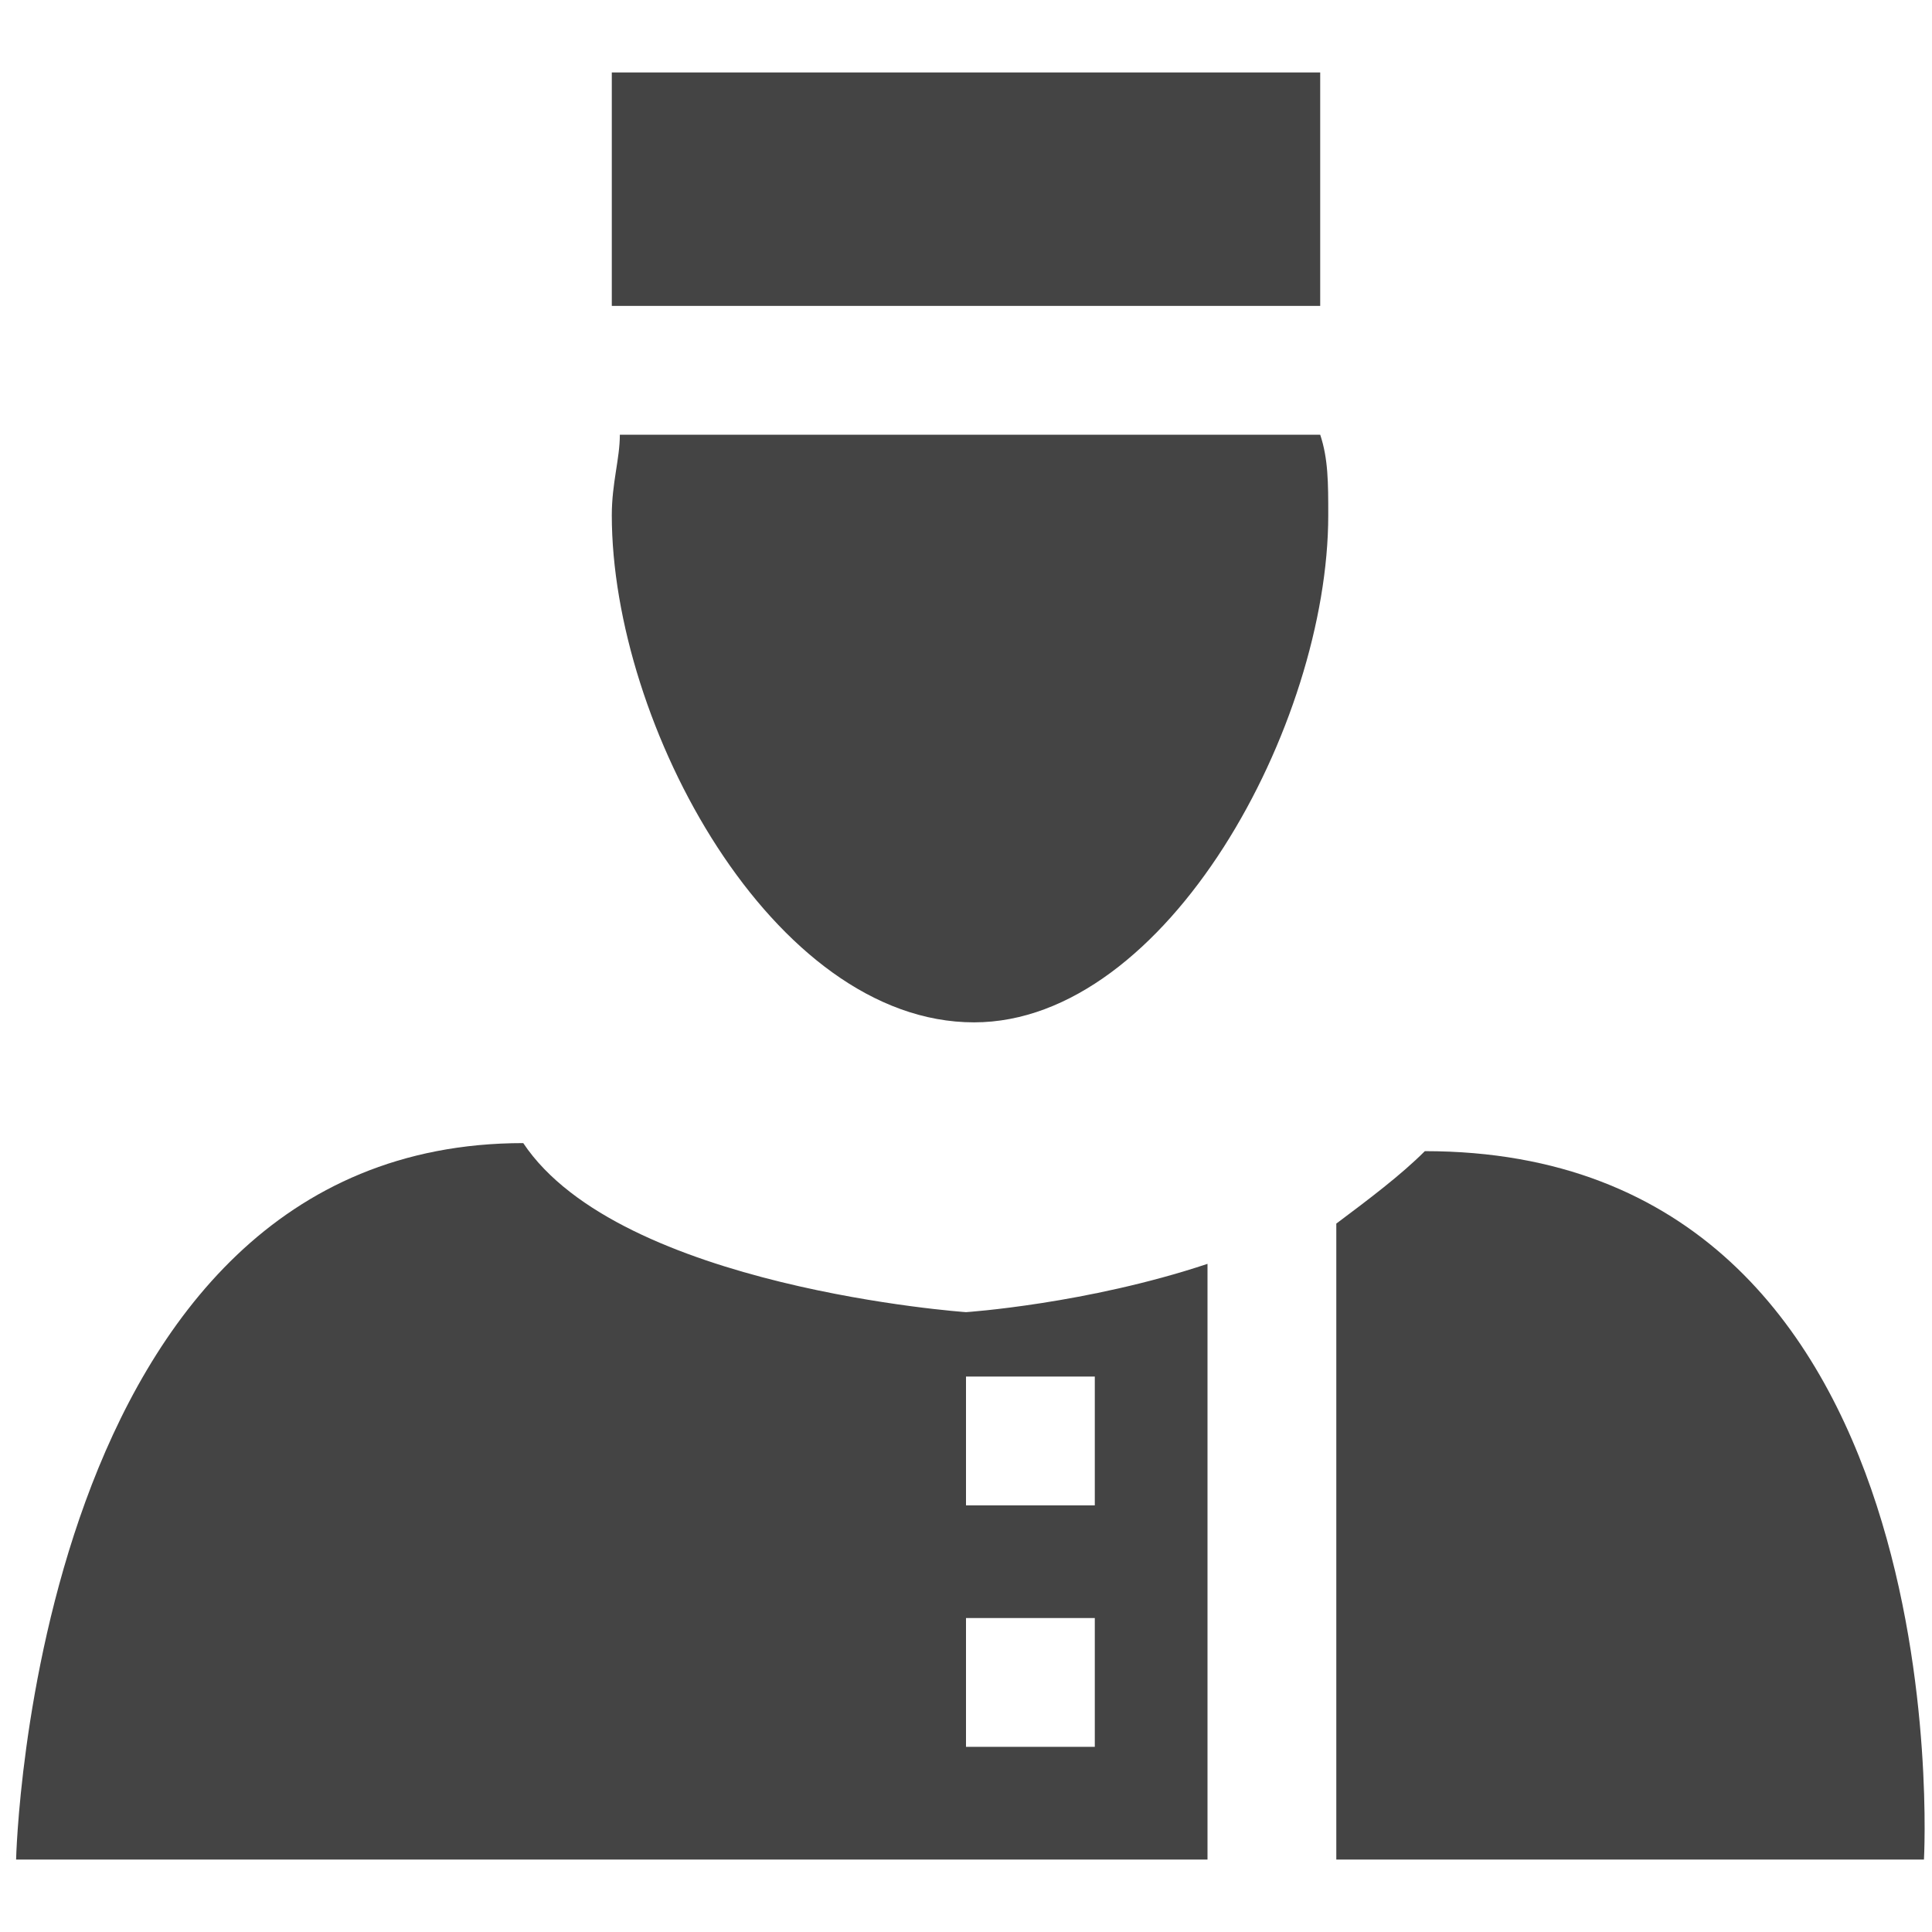 <?xml version="1.0" encoding="utf-8"?>
<!-- Generator: Adobe Illustrator 19.1.0, SVG Export Plug-In . SVG Version: 6.00 Build 0)  -->
<svg version="1.1" id="Vrstva_1" xmlns="http://www.w3.org/2000/svg" xmlns:xlink="http://www.w3.org/1999/xlink" x="0px" y="0px"
	 viewBox="0 0 24 24" style="enable-background:new 0 0 24 24;" xml:space="preserve">
<style type="text/css">
	.st0{fill:#444444;}
</style>
<g>
	<g transform="translate(1, 1)">
		<path class="st0" d="M11.1,11.7c2.4,0,4.4-3.7,4.4-6.3c0-0.4,0-0.7-0.1-1H6.7C6.7,4.7,6.6,5,6.6,5.4C6.6,8,8.6,11.7,11.1,11.7
			L11.1,11.7z"/>
		<rect x="6.6" y="-0.1" class="st0" width="8.8" height="2.9"/>
		<path class="st0" d="M15.6,14.2v7.9h7.3c0,0,0.5-8.8-6.2-8.8C16.4,13.6,16,13.9,15.6,14.2z"/>
		<path class="st0" d="M5.5,13.2c-6.1,0-6.3,8.9-6.3,8.9H14v-7.4c-1.5,0.5-3,0.6-3,0.6S6.7,15,5.5,13.2L5.5,13.2z M12.6,20.7H11
			v-1.6h1.6V20.7L12.6,20.7z M12.6,17.7H11v-1.6h1.6V17.7L12.6,17.7z"/>
	</g>
</g>
</svg>
